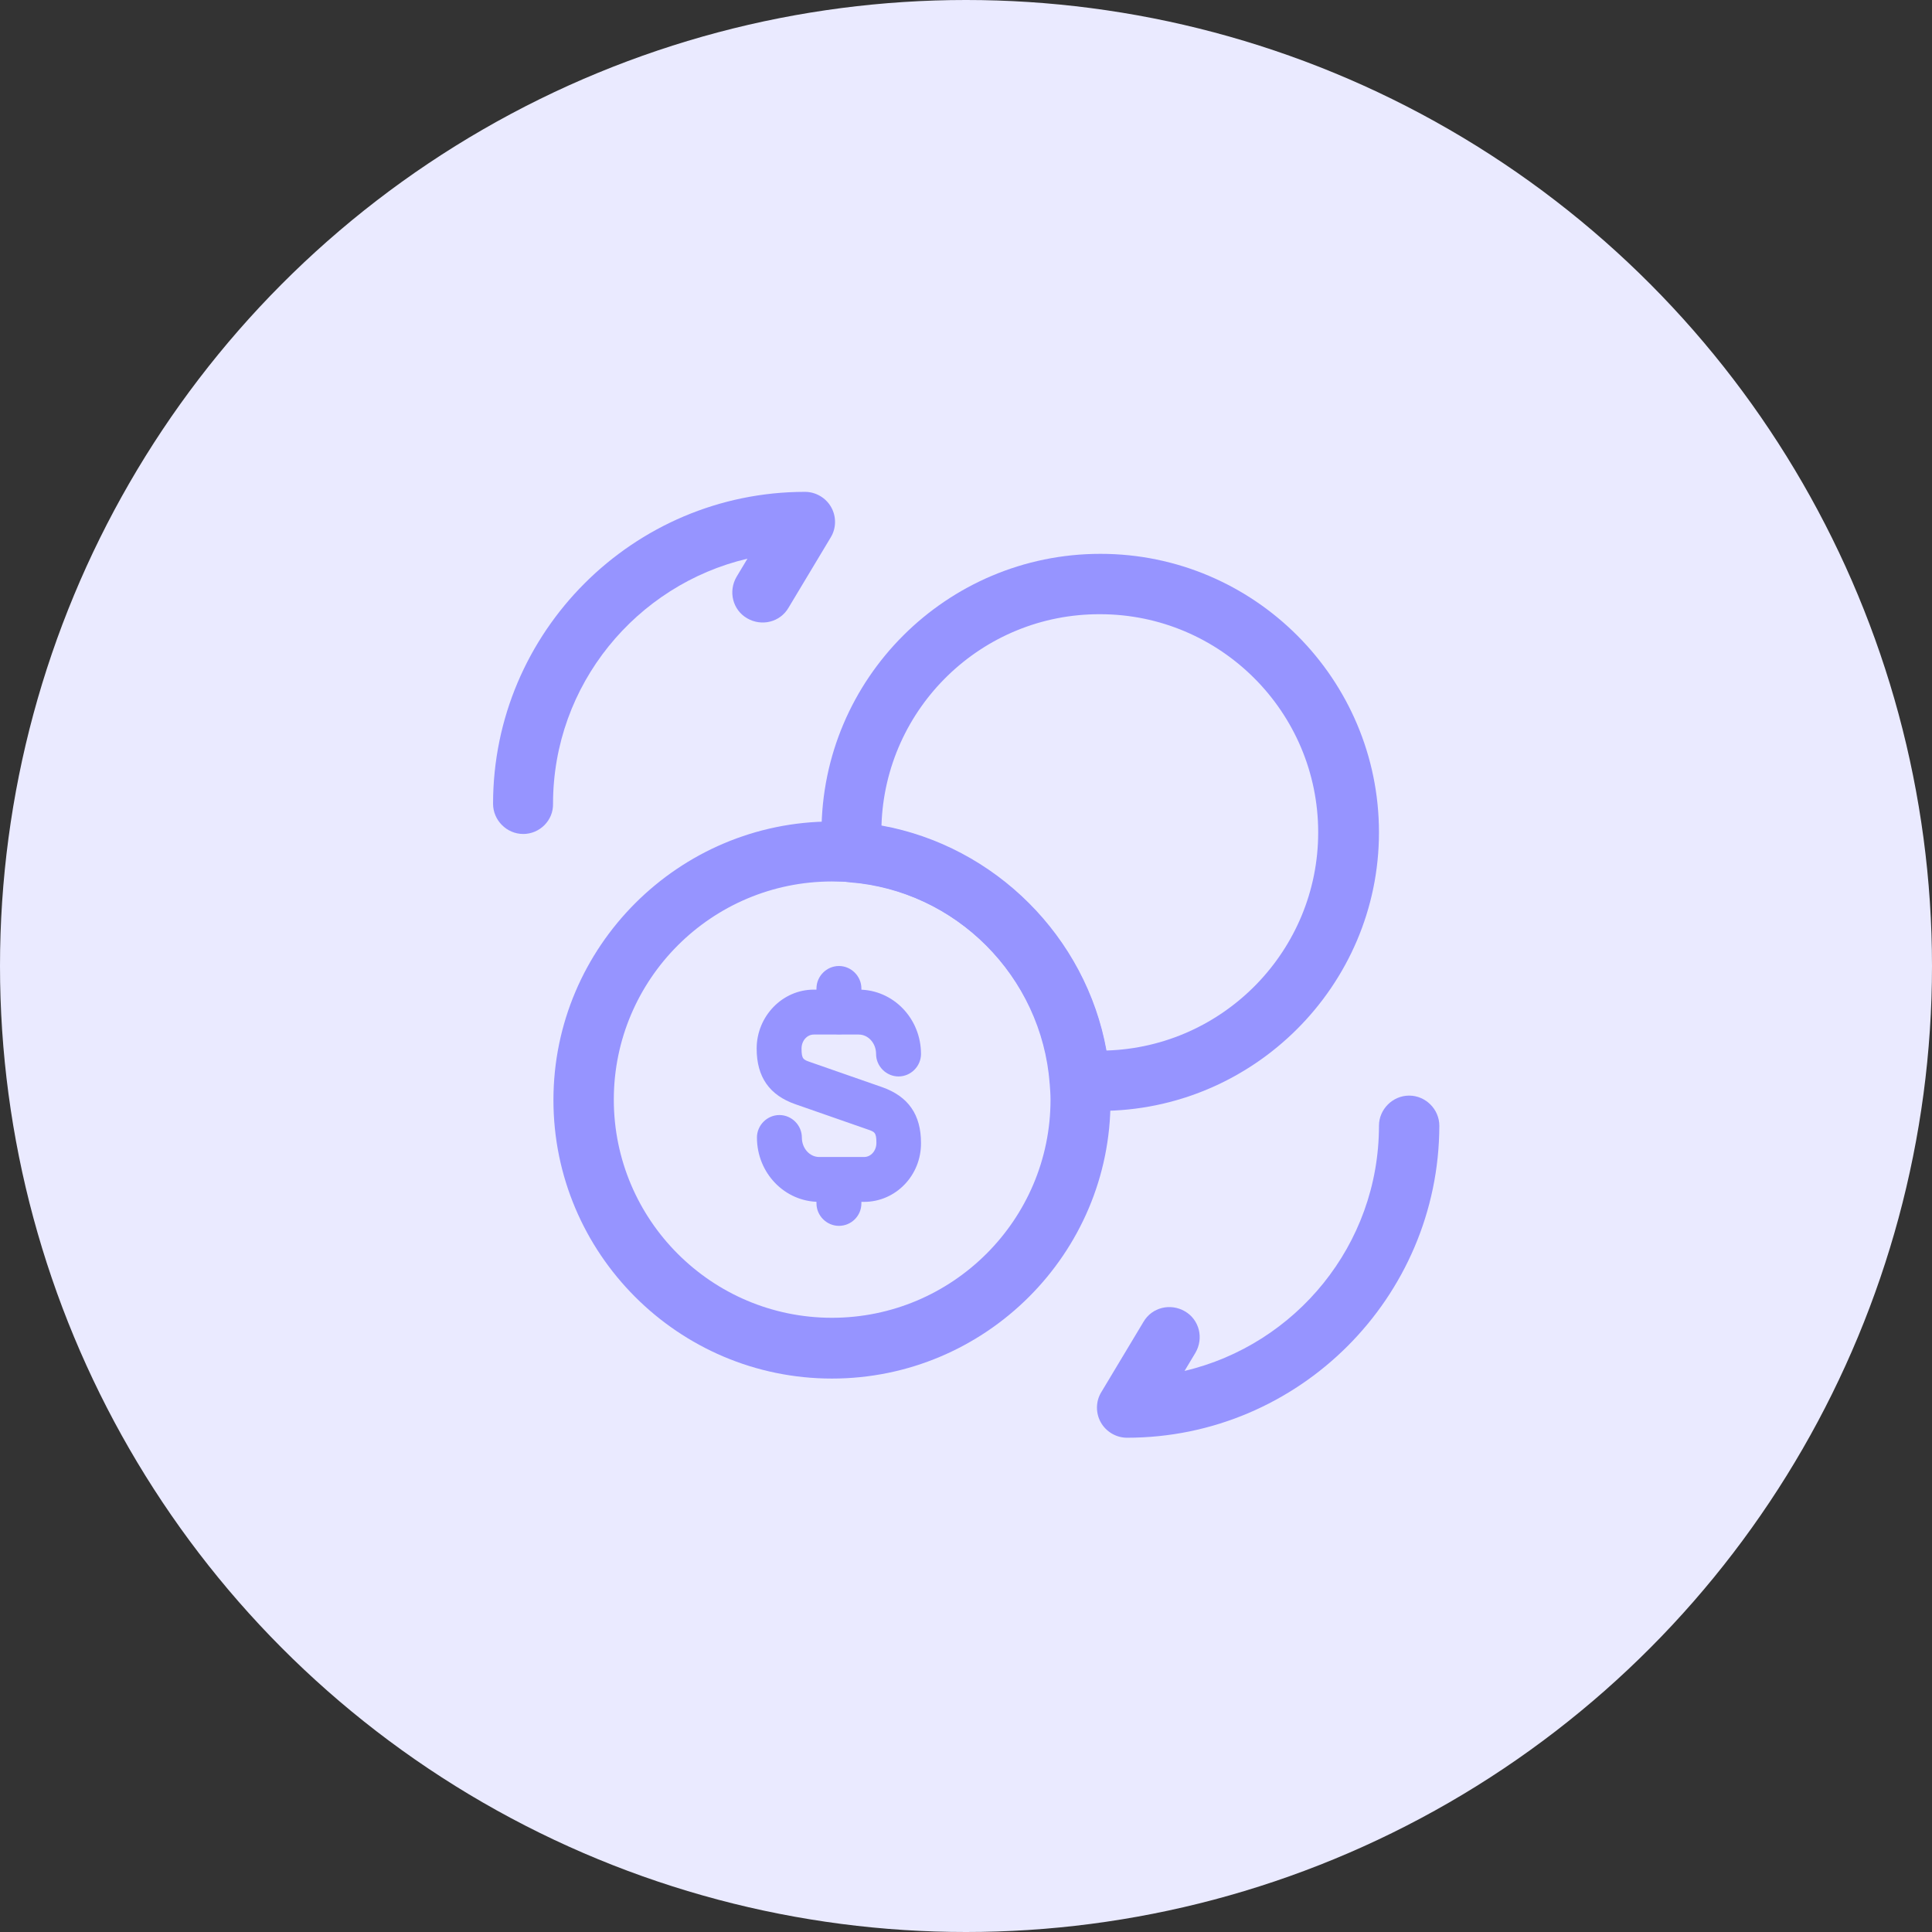 <svg width="48" height="48" viewBox="0 0 48 48" fill="none" xmlns="http://www.w3.org/2000/svg">
<rect x="0" y="0" width="48" height="48" fill="#333333" stroke="none"/>
<circle cx="24" cy="24" r="24" fill="#EAEAFF"/>
<path d="M28 35.72C27.73 35.72 27.48 35.57 27.35 35.34C27.22 35.11 27.22 34.82 27.36 34.59L28.41 32.84C28.62 32.48 29.08 32.37 29.44 32.58C29.8 32.79 29.91 33.25 29.7 33.61L29.43 34.06C32.19 33.41 34.26 30.93 34.26 27.97C34.26 27.56 34.6 27.22 35.01 27.22C35.42 27.22 35.76 27.56 35.76 27.97C35.75 32.24 32.27 35.72 28 35.72Z" fill="#9694FF"/>
<path d="M13 20.72C12.59 20.72 12.25 20.38 12.25 19.97C12.25 15.7 15.73 12.22 20 12.22C20.27 12.22 20.52 12.37 20.65 12.6C20.78 12.83 20.78 13.12 20.64 13.35L19.59 15.1C19.38 15.46 18.92 15.57 18.56 15.36C18.2 15.15 18.09 14.69 18.3 14.33L18.57 13.88C15.81 14.53 13.74 17.01 13.74 19.97C13.75 20.38 13.41 20.72 13 20.72Z" fill="#9694FF"/>
<path d="M20.67 34.25C16.85 34.25 13.75 31.14 13.75 27.33C13.75 23.52 16.86 20.41 20.67 20.41C20.85 20.41 21.01 20.42 21.19 20.43C24.58 20.69 27.32 23.43 27.57 26.8C27.58 27.02 27.59 27.17 27.59 27.33C27.6 31.14 24.49 34.25 20.67 34.25ZM20.67 21.9C17.68 21.9 15.25 24.33 15.25 27.32C15.25 30.31 17.68 32.74 20.67 32.74C23.66 32.74 26.1 30.31 26.1 27.32C26.1 27.19 26.09 27.06 26.08 26.93C25.88 24.25 23.73 22.11 21.09 21.91C20.96 21.91 20.82 21.9 20.67 21.9Z" fill="#9694FF"/>
<path d="M27.33 27.6H26.84C26.45 27.6 26.12 27.3 26.09 26.91C25.89 24.26 23.75 22.12 21.1 21.92C20.71 21.89 20.41 21.56 20.41 21.17V20.68C20.41 16.86 23.52 13.76 27.34 13.76C31.16 13.76 34.26 16.87 34.26 20.68C34.26 24.49 31.14 27.6 27.33 27.6ZM21.9 20.51C24.72 21.02 26.98 23.27 27.49 26.1C30.41 26.01 32.75 23.61 32.75 20.68C32.75 17.69 30.32 15.26 27.33 15.26C24.39 15.25 21.99 17.59 21.9 20.51Z" fill="#9694FF"/>
<path d="M21.469 29.86H20.353C19.498 29.86 18.806 29.146 18.806 28.261C18.806 27.956 19.059 27.703 19.364 27.703C19.669 27.703 19.922 27.956 19.922 28.261C19.922 28.529 20.115 28.745 20.353 28.745H21.469C21.64 28.745 21.774 28.588 21.774 28.395C21.774 28.135 21.729 28.12 21.558 28.061L19.766 27.436C19.119 27.213 18.799 26.759 18.799 26.052C18.799 25.249 19.438 24.587 20.219 24.587H21.335C22.19 24.587 22.882 25.301 22.882 26.186C22.882 26.491 22.629 26.744 22.324 26.744C22.019 26.744 21.766 26.491 21.766 26.186C21.766 25.919 21.573 25.703 21.335 25.703H20.219C20.048 25.703 19.914 25.859 19.914 26.052C19.914 26.313 19.959 26.328 20.13 26.387L21.922 27.012C22.569 27.242 22.882 27.696 22.882 28.395C22.889 29.206 22.25 29.86 21.469 29.86Z" fill="#9694FF"/>
<path d="M20.843 30.456C20.538 30.456 20.285 30.203 20.285 29.898V29.347C20.285 29.042 20.538 28.79 20.843 28.79C21.148 28.79 21.401 29.042 21.401 29.347V29.898C21.401 30.21 21.148 30.456 20.843 30.456Z" fill="#9694FF"/>
<path d="M20.843 25.696C20.538 25.696 20.285 25.443 20.285 25.138V24.558C20.285 24.253 20.538 24 20.843 24C21.148 24 21.401 24.253 21.401 24.558V25.138C21.401 25.443 21.148 25.696 20.843 25.696Z" fill="#9694FF"/>
</svg>
